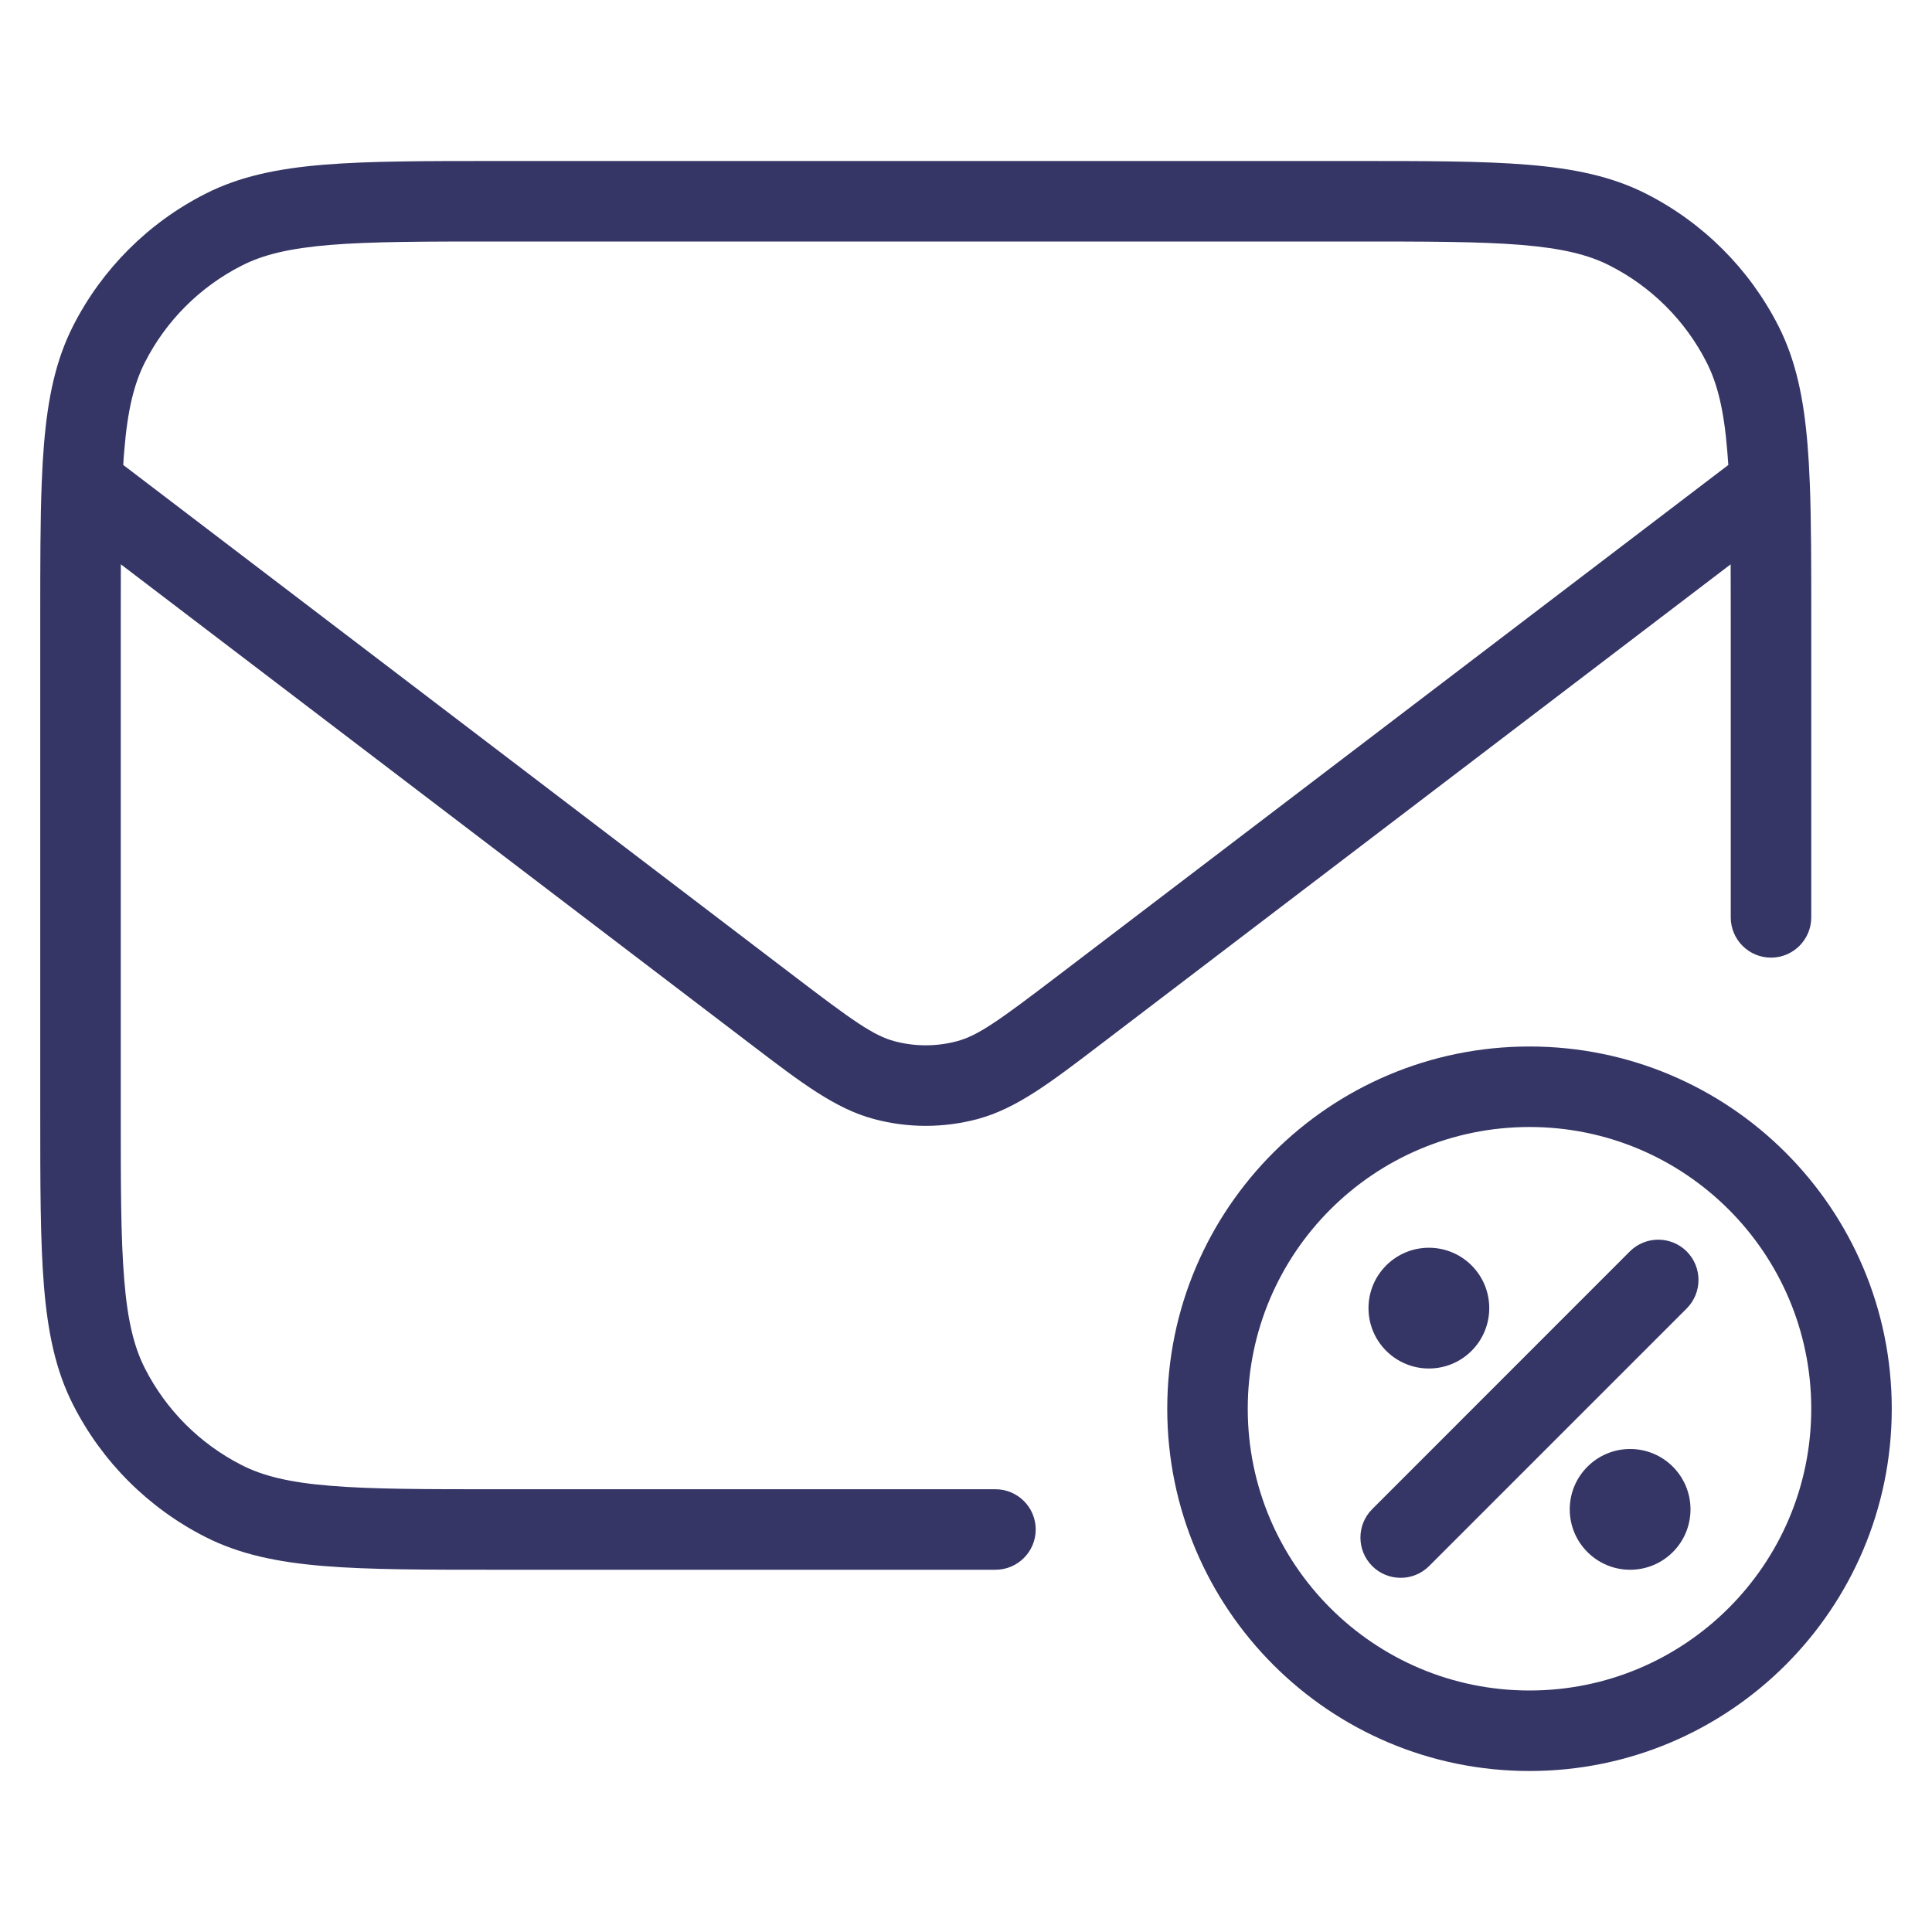 <svg width="24" height="24" viewBox="0 0 24 24" fill="none" xmlns="http://www.w3.org/2000/svg">
<path fill-rule="evenodd" clip-rule="evenodd" d="M16.822 2H6.178C5.286 2 4.587 2 4.025 2.046C3.452 2.093 2.977 2.19 2.548 2.409C1.842 2.768 1.268 3.342 0.909 4.047C0.69 4.477 0.593 4.952 0.546 5.525C0.534 5.668 0.525 5.821 0.519 5.984C0.519 5.99 0.518 5.997 0.518 6.003C0.5 6.473 0.5 7.023 0.5 7.678V13.822C0.5 14.713 0.5 15.413 0.546 15.975C0.593 16.548 0.69 17.023 0.909 17.452C1.268 18.158 1.842 18.732 2.548 19.091C2.977 19.31 3.452 19.407 4.025 19.454C4.587 19.5 5.286 19.5 6.178 19.5H12.366C12.642 19.5 12.866 19.276 12.866 19C12.866 18.724 12.642 18.5 12.366 18.5H6.2C5.282 18.5 4.623 18.5 4.106 18.457C3.595 18.416 3.267 18.335 3.002 18.2C2.484 17.936 2.063 17.516 1.8 16.998C1.665 16.733 1.584 16.405 1.543 15.894C1.5 15.377 1.5 14.718 1.5 13.8V7.7C1.5 7.452 1.5 7.223 1.501 7.01L9.342 12.984C9.954 13.451 10.377 13.773 10.856 13.901C11.278 14.014 11.722 14.014 12.144 13.901C12.623 13.773 13.046 13.451 13.658 12.984L21.499 7.01C21.5 7.223 21.5 7.452 21.5 7.7V11.396C21.5 11.672 21.724 11.896 22 11.896C22.276 11.896 22.5 11.672 22.5 11.396V7.678C22.5 7.022 22.5 6.47 22.482 6.001L22.481 5.986C22.475 5.823 22.466 5.669 22.454 5.525C22.407 4.952 22.31 4.477 22.091 4.047C21.732 3.342 21.158 2.768 20.453 2.409C20.023 2.19 19.548 2.093 18.975 2.046C18.413 2 17.713 2 16.822 2ZM21.47 5.776C21.466 5.717 21.462 5.661 21.457 5.606C21.416 5.095 21.335 4.767 21.2 4.501C20.937 3.984 20.516 3.563 19.998 3.3C19.733 3.164 19.405 3.084 18.894 3.042C18.377 3 17.718 3 16.8 3H6.2C5.282 3 4.623 3 4.106 3.042C3.595 3.084 3.267 3.164 3.002 3.3C2.484 3.563 2.063 3.984 1.8 4.501C1.665 4.767 1.584 5.095 1.543 5.606C1.538 5.661 1.534 5.717 1.531 5.776L9.864 12.125C10.594 12.681 10.85 12.865 11.114 12.935C11.367 13.002 11.633 13.002 11.886 12.935C12.15 12.865 12.406 12.681 13.136 12.125L21.47 5.776Z" fill="#353566"/>
<path d="M20.953 16.254C21.148 16.058 21.148 15.742 20.953 15.546C20.758 15.351 20.441 15.351 20.246 15.546L17.046 18.747C16.851 18.942 16.851 19.258 17.046 19.454C17.241 19.649 17.558 19.649 17.753 19.454L20.953 16.254Z" fill="#353566"/>
<path d="M17 16.25C17 15.836 17.336 15.5 17.75 15.5C18.165 15.5 18.5 15.836 18.5 16.25C18.5 16.664 18.165 17 17.75 17C17.336 17 17 16.664 17 16.25Z" fill="#353566"/>
<path d="M20.25 18C19.836 18 19.5 18.336 19.5 18.75C19.5 19.164 19.836 19.5 20.25 19.5C20.665 19.5 21 19.164 21 18.75C21 18.336 20.665 18 20.25 18Z" fill="#353566"/>
<path fill-rule="evenodd" clip-rule="evenodd" d="M14.5 17.5C14.5 15.015 16.515 13 19 13C21.485 13 23.5 15.015 23.5 17.5C23.5 19.985 21.485 22 19 22C16.515 22 14.5 19.985 14.5 17.5ZM19 14C17.067 14 15.5 15.567 15.5 17.5C15.5 19.433 17.067 21 19 21C20.933 21 22.5 19.433 22.5 17.5C22.5 15.567 20.933 14 19 14Z" fill="#353566"/>
</svg>
